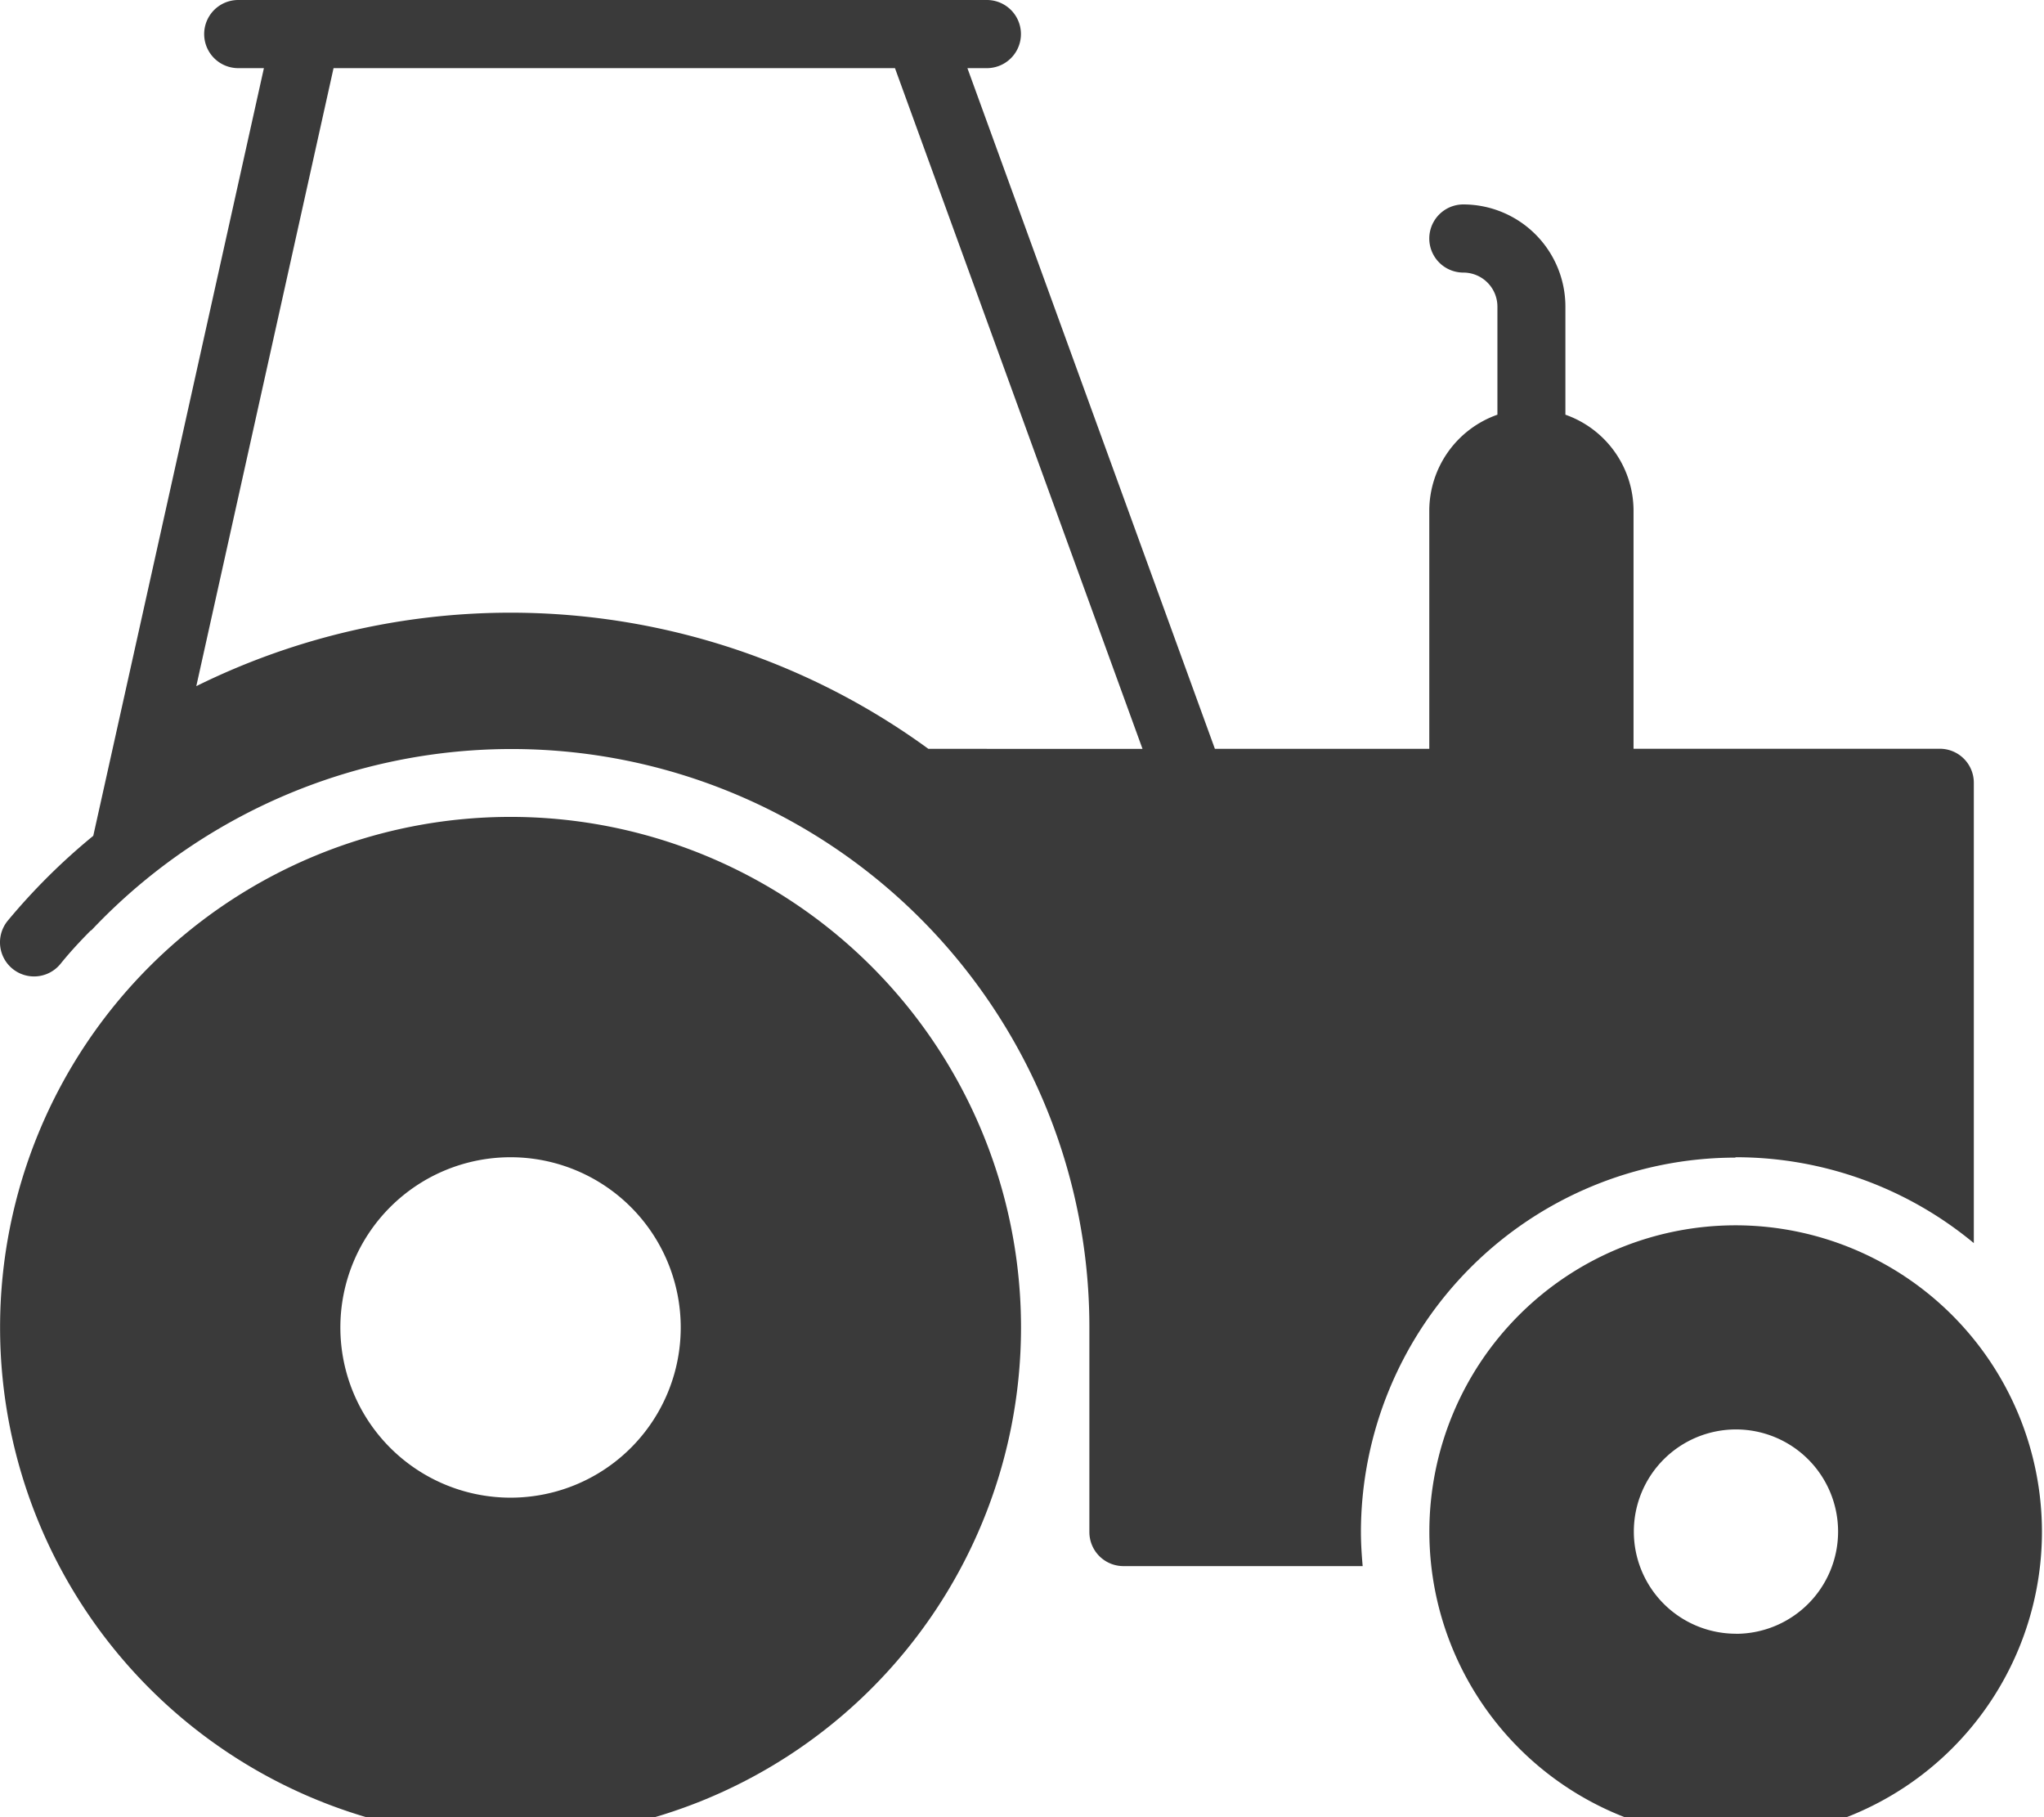<svg id="tractor" xmlns="http://www.w3.org/2000/svg" xmlns:xlink="http://www.w3.org/1999/xlink" width="27" height="24" viewBox="0 0 27 24">
  <defs>
    <clipPath id="clip-path">
      <rect id="Rectangle_384" data-name="Rectangle 384" width="27" height="24" fill="#3a3a3a"/>
    </clipPath>
  </defs>
  <g id="Groupe_3640" data-name="Groupe 3640" clip-path="url(#clip-path)">
    <path id="Tracé_3275" data-name="Tracé 3275" d="M25.047,18a4.046,4.046,0,1,0,4.046,4.046A4.051,4.051,0,0,0,25.047,18m0,5.394A1.349,1.349,0,1,1,26.4,22.046a1.35,1.35,0,0,1-1.349,1.349" transform="translate(-2.12 -1.817)" fill="#3a3a3a"/>
    <path id="Tracé_3276" data-name="Tracé 3276" d="M22.926,15.284a4.921,4.921,0,0,1,3.147,1.134V10.339a.449.449,0,0,0-.45-.45H21.578V6.743a1.346,1.346,0,0,0-.9-1.266V4.046A1.35,1.35,0,0,0,19.33,2.7a.45.45,0,0,0,0,.9.45.45,0,0,1,.45.45V5.477a1.347,1.347,0,0,0-.9,1.266V9.89H16.048L12.779.9h.257a.45.45,0,0,0,0-.9H3.147a.45.45,0,0,0,0,.9h.339L1.232,11.039A8.3,8.3,0,0,0,.1,12.163a.45.45,0,0,0,.7.566c.125-.155.26-.3.4-.441l.006,0a7.632,7.632,0,0,1,13.184,5.246v2.7a.45.45,0,0,0,.45.45H18c-.013-.148-.023-.3-.023-.45a4.951,4.951,0,0,1,4.945-4.945M12.263,9.89a9.368,9.368,0,0,0-9.67-.828L4.406.9h7.416l3.27,8.991Z" transform="translate(0)" fill="#3a3a3a"/>
    <path id="Tracé_3277" data-name="Tracé 3277" d="M6.744,12a6.743,6.743,0,1,0,6.743,6.743A6.743,6.743,0,0,0,6.744,12m0,8.991a2.248,2.248,0,1,1,2.248-2.248,2.247,2.247,0,0,1-2.248,2.248" transform="translate(0 -1.211)" fill="#3a3a3a"/>
  </g>
</svg>
